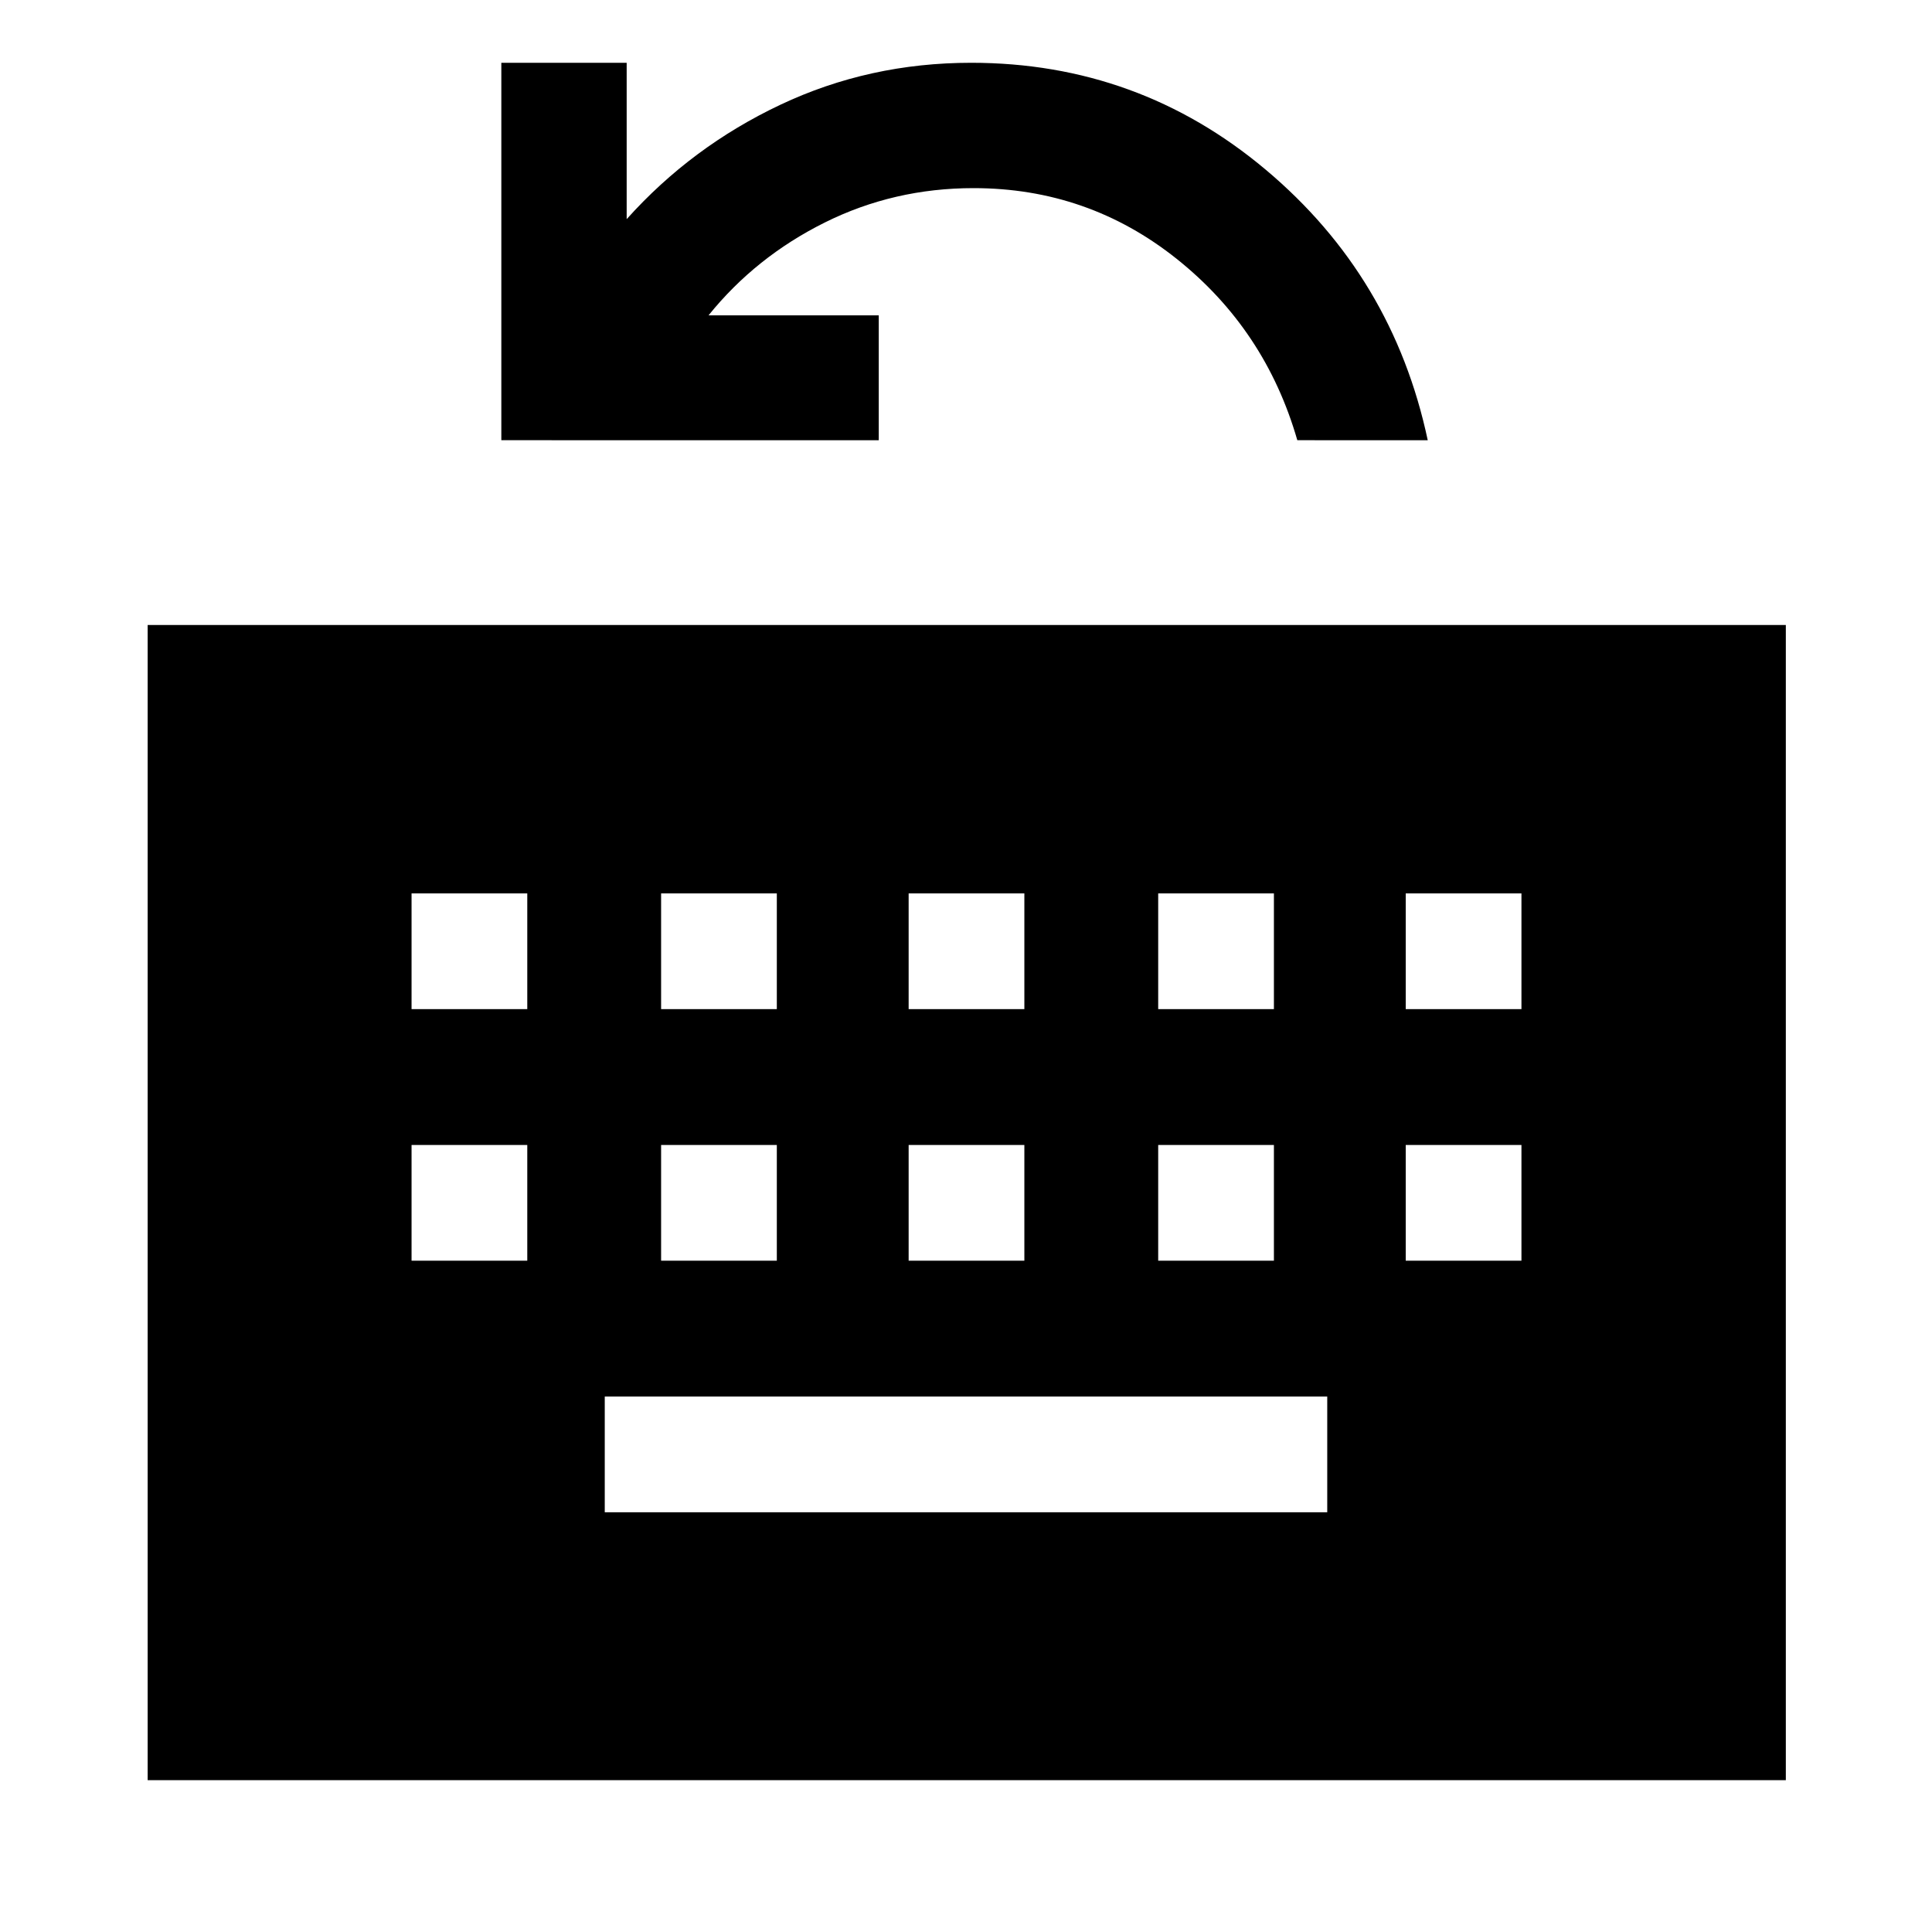 <svg xmlns="http://www.w3.org/2000/svg" height="48" viewBox="0 96 960 960" width="48"><path d="M73.37 980.565v-574h814v574h-814Zm227.13-133.13h359v-57.5h-359v57.5Zm-96-125H262v-57.5h-57.5v57.5Zm124 0H386v-57.5h-57.5v57.5Zm123 0H509v-57.5h-57.5v57.5Zm124 0H633v-57.5h-57.5v57.5Zm123 0H756v-57.5h-57.5v57.5Zm-494-125H262v-57.5h-57.5v57.5Zm124 0H386v-57.5h-57.5v57.5Zm123 0H509v-57.5h-57.5v57.5Zm124 0H633v-57.5h-57.5v57.5Zm123 0H756v-57.5h-57.5v57.5ZM249.109 314.739V127.195h62.282v77.696q32.239-35.978 76.366-56.837t94.83-20.859q83.077 0 146.31 53.098 63.234 53.098 80.538 134.446H644.63q-15.826-54.935-59.92-90.098-44.095-35.163-100.976-35.163-39.572 0-73.901 17.083-34.328 17.083-57.768 46.135h84.587v62.043H249.109Z"/></svg>